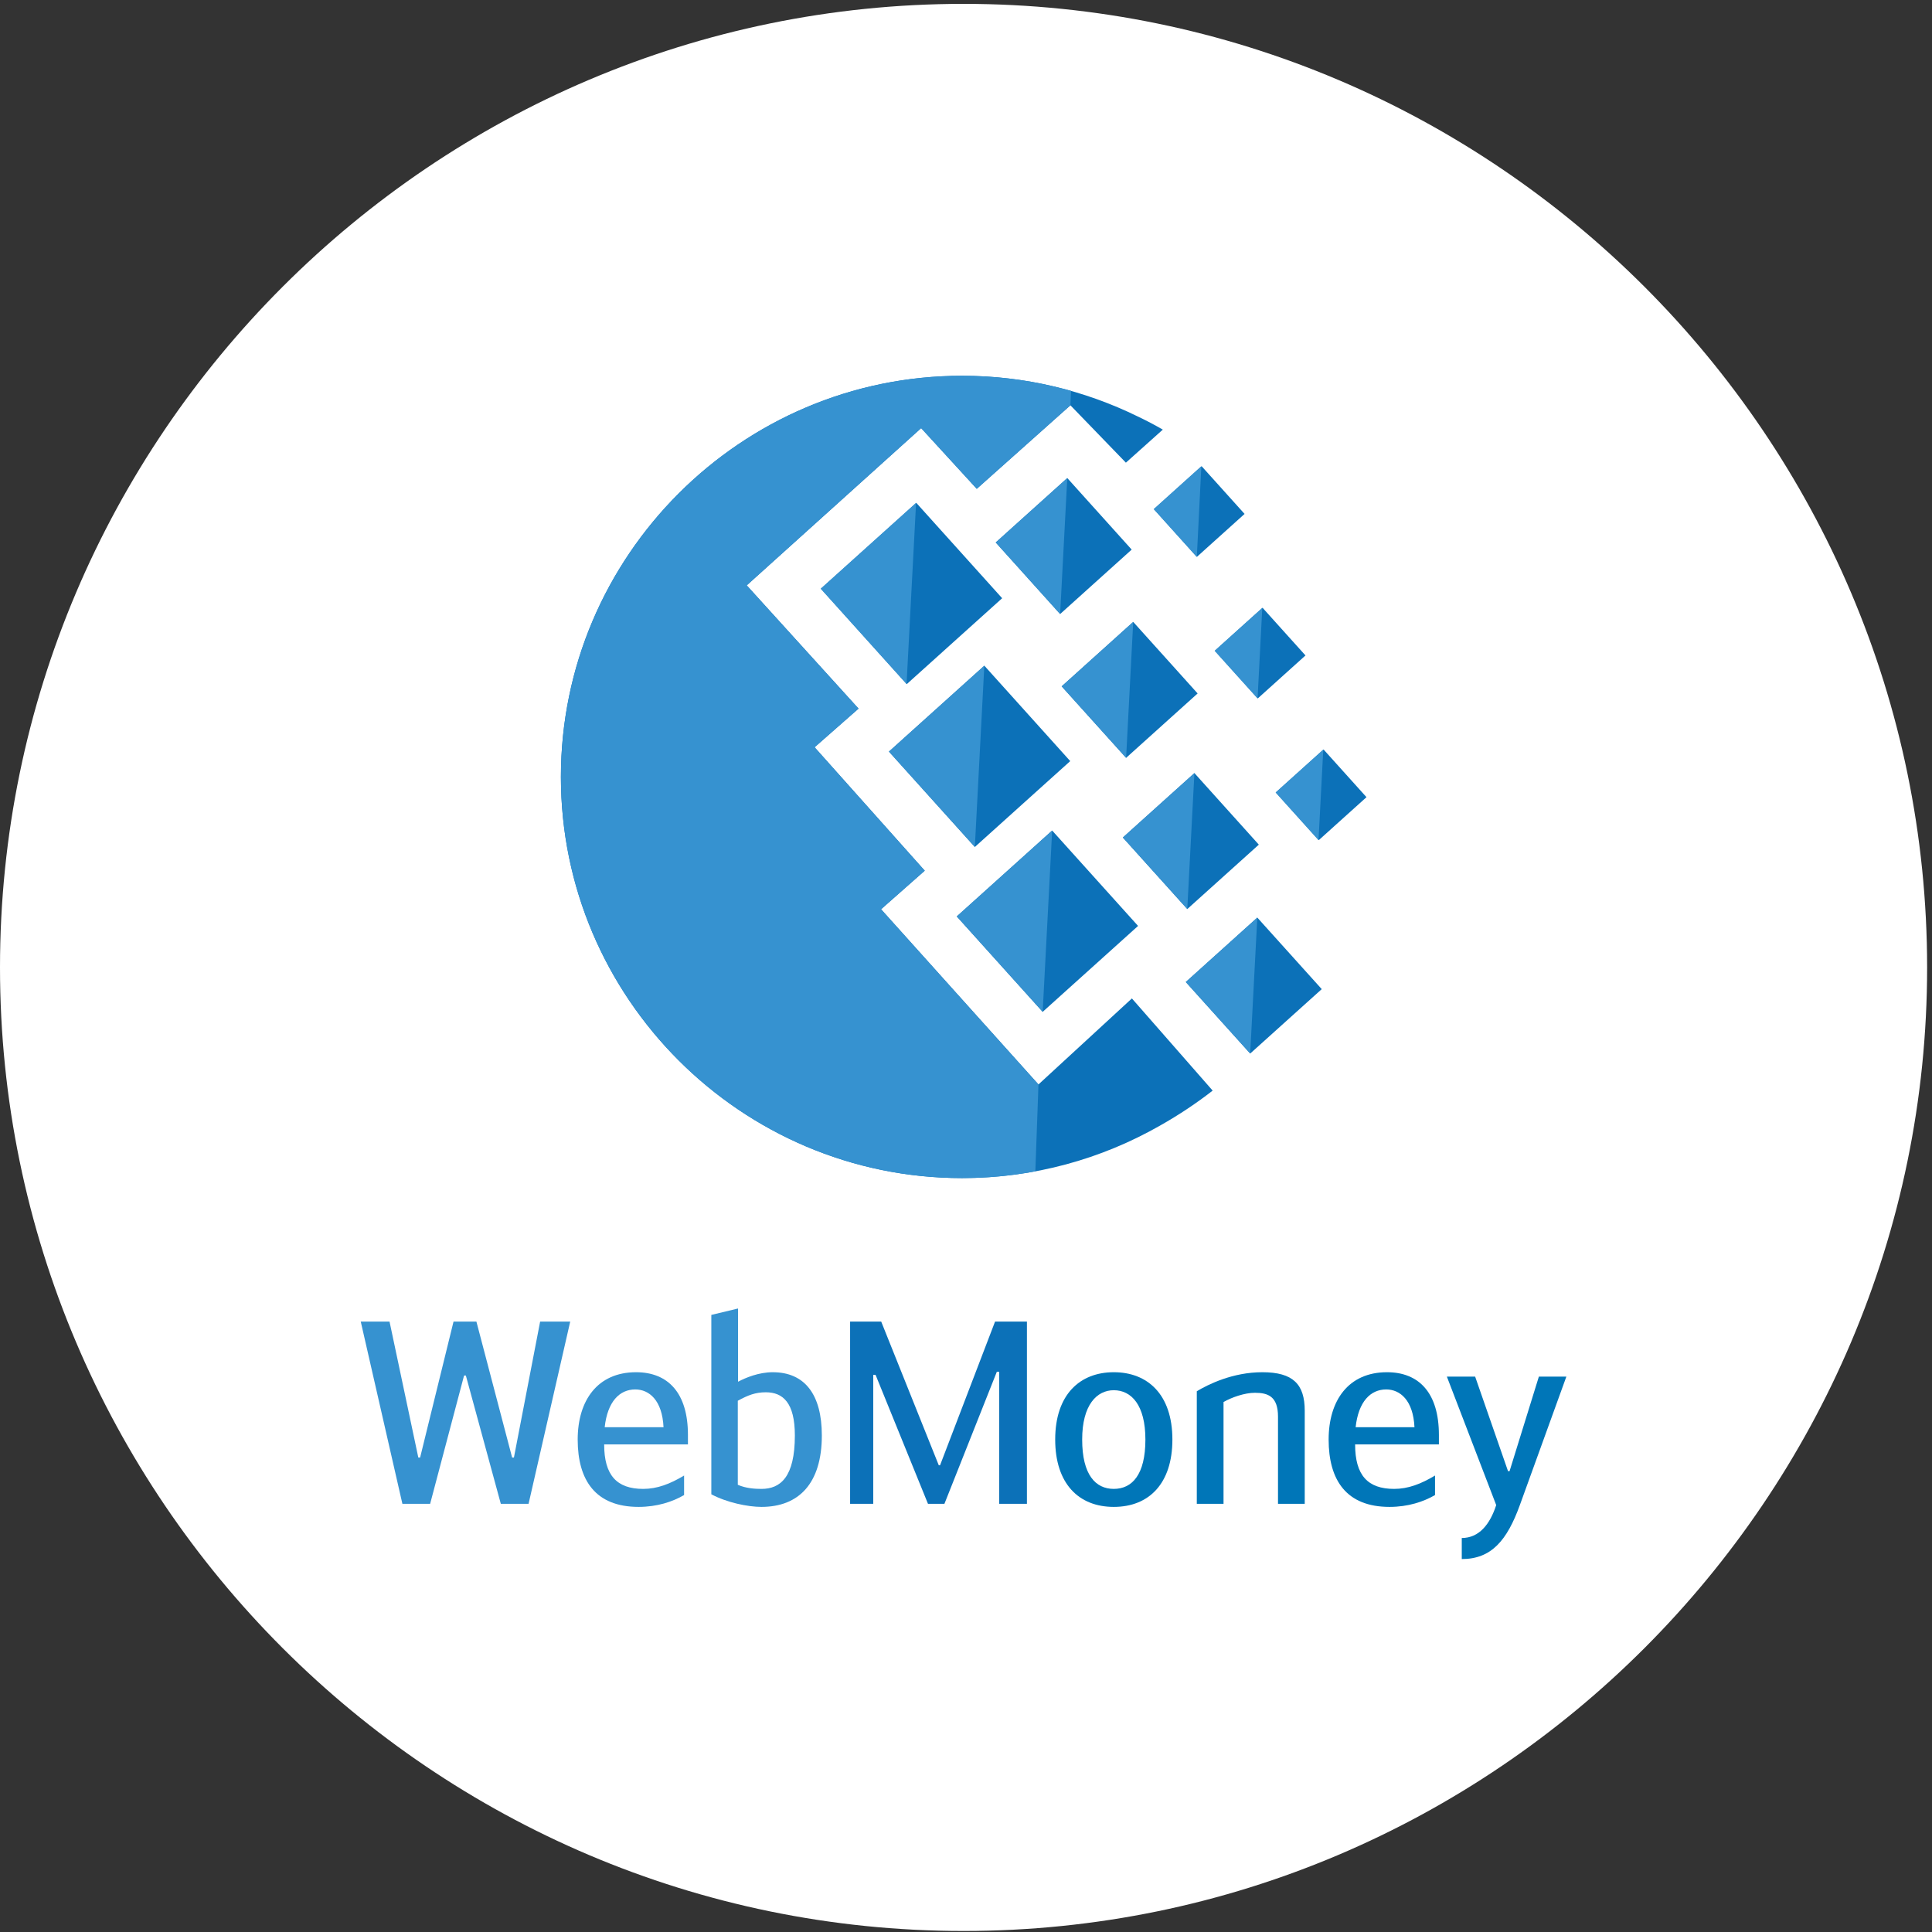 <svg version="1.1" id="stud-svg-icon-wm"
     xmlns="http://www.w3.org/2000/svg" xmlns:xlink="http://www.w3.org/1999/xlink" x="0px" y="0px" width="45px" height="45px"
     viewBox="0 0 500 500" style="enable-background:new 0 0 500 500;" xml:space="preserve">
<rect x="0" y="0" width="500" height="500" fill="#333333" stroke="none"/>
<path style="fill-rule:evenodd;clip-rule:evenodd;fill:#FFFFFF;" d="M249.369,499.737c137.348,0,249.369-112.021,249.369-249.369
	C498.737,113.021,386.716,1,249.369,1S0,113.021,0,250.369C0,387.716,112.021,499.737,249.369,499.737z"/>
                        <g>
                            <path style="fill-rule:evenodd;clip-rule:evenodd;fill:#0C71B8;" d="M248.976,97.253c16.302,0,31.74,3.795,45.487,10.534
		c2.161,1.024,4.315,2.153,6.474,3.396l-9.556,8.554l-14.358-14.847l-24.236,21.616l-14.394-15.71L193.25,151.49l28.94,31.896
		l-11.373,10.002l28.507,31.943l-11.307,9.981l40.735,45.342l24.181-22.261l20.904,23.855c-4.157,3.233-8.687,6.274-13.676,9.085
		c-15.12,8.621-32.592,13.556-51.184,13.556c-57.18,0-103.815-46.642-103.815-103.815
		C145.161,143.888,191.796,97.253,248.976,97.253z"/>
                            <path style="fill-rule:evenodd;clip-rule:evenodd;fill:#3692D0;" d="M248.976,97.253c9.769,0,19.228,1.364,28.198,3.906
		l-0.151,3.732l-24.236,21.616l-14.394-15.711L193.25,151.49l28.94,31.896l-11.373,10.002l28.507,31.943l-11.307,9.981
		l40.735,45.342l-0.805,22.491c-6.153,1.144-12.494,1.744-18.971,1.744c-57.18,0-103.815-46.642-103.815-103.815
		C145.161,143.888,191.796,97.253,248.976,97.253z"/>
                            <polygon style="fill-rule:evenodd;clip-rule:evenodd;fill:#0C71B8;" points="230.057,194.51 254.745,172.279 276.974,196.972
		252.289,219.197 	"/>
                            <polygon style="fill-rule:evenodd;clip-rule:evenodd;fill:#0C71B8;" points="247.611,237.17 272.299,214.943 294.531,239.63
		269.844,261.863 	"/>

                            <rect x="219.24" y="136.975" transform="matrix(-0.743 0.669 -0.669 -0.743 513.888 109.921)" style="fill-rule:evenodd;clip-rule:evenodd;fill:#0C71B8;" width="33.217" height="33.217"/>
                            <polygon style="fill-rule:evenodd;clip-rule:evenodd;fill:#0C71B8;" points="257.694,140.39 276.209,123.72 292.878,142.235
		274.363,158.911 	"/>
                            <polygon style="fill-rule:evenodd;clip-rule:evenodd;fill:#3692D0;" points="257.694,140.39 276.209,123.72 274.363,158.911 	"/>
                            <polygon style="fill-rule:evenodd;clip-rule:evenodd;fill:#0C71B8;" points="290.592,216.748 309.112,200.073 325.782,218.593
		307.268,235.262 	"/>
                            <polygon style="fill-rule:evenodd;clip-rule:evenodd;fill:#3692D0;" points="290.592,216.748 309.112,200.073 307.268,235.262 	"/>
                            <polygon style="fill-rule:evenodd;clip-rule:evenodd;fill:#0C71B8;" points="306.88,254.146 325.39,237.471 342.065,255.985
		323.549,272.655 	"/>

                            <rect x="317.762" y="160.741" transform="matrix(-0.743 0.669 -0.669 -0.743 681.491 76.48)" style="fill-rule:evenodd;clip-rule:evenodd;fill:#0C71B8;" width="16.608" height="16.61"/>
                            <polygon style="fill-rule:evenodd;clip-rule:evenodd;fill:#3692D0;" points="314.338,168.431 326.68,157.317 325.456,180.774 	"/>

                            <rect x="301.991" y="124.066" transform="matrix(-0.743 0.669 -0.669 -0.743 629.476 23.151)" style="fill-rule:evenodd;clip-rule:evenodd;fill:#0C71B8;" width="16.608" height="16.609"/>
                            <polygon style="fill-rule:evenodd;clip-rule:evenodd;fill:#3692D0;" points="298.567,131.756 310.91,120.644 309.742,144.043
		309.679,144.099 	"/>

                            <rect x="333.544" y="197.414" transform="matrix(-0.743 0.669 -0.669 -0.743 733.541 129.845)" style="fill-rule:evenodd;clip-rule:evenodd;fill:#0C71B8;" width="16.608" height="16.61"/>
                            <polygon style="fill-rule:evenodd;clip-rule:evenodd;fill:#3692D0;" points="330.12,205.105 342.462,193.991 341.232,217.447 	"/>
                            <polygon style="fill-rule:evenodd;clip-rule:evenodd;fill:#0C71B8;" points="274.761,177.626 293.276,160.949 309.945,179.464
		291.436,196.133 	"/>
                            <g>
                                <polygon style="fill-rule:evenodd;clip-rule:evenodd;fill:#3692D0;" points="120.566,355.993 120.1,355.993 111.32,389.184
			104.138,389.184 93.362,342.027 100.811,342.027 108.26,377.212 108.726,377.212 117.373,342.027 123.293,342.027
			132.539,377.212 133.003,377.212 139.786,342.027 147.57,342.027 136.794,389.184 129.61,389.184 		"/>
                                <path style="fill-rule:evenodd;clip-rule:evenodd;fill:#3692D0;" d="M177.042,381.867v5.055
			c-2.992,1.731-6.983,3.062-11.773,3.062c-11.172,0-15.763-6.918-15.763-17.429c0-10.108,5.122-17.425,15.098-17.425
			c8.313,0,13.435,5.39,13.435,16.229v2.46h-21.682c0,7.98,3.258,11.507,10.109,11.507
			C170.06,385.325,173.385,384.063,177.042,381.867L177.042,381.867z M156.493,369.364h15.228c-0.33-6.985-3.723-9.777-7.315-9.777
			C160.347,359.587,157.222,362.713,156.493,369.364z"/>
                                <path style="fill-rule:evenodd;clip-rule:evenodd;fill:#3692D0;" d="M191.008,357.592c1.995-1.064,5.386-2.462,8.979-2.462
			c8.248,0,12.703,5.721,12.703,16.365c0,12.435-5.984,18.489-15.628,18.489c-3.527,0-8.98-1.131-12.971-3.263v-46.423l6.918-1.662
			V357.592L191.008,357.592z M190.942,384.263c2.128,0.931,4.456,1.063,6.12,1.063c4.922,0,8.646-3.059,8.646-13.83
			c0-8.449-3.06-11.175-7.517-11.175c-2.661,0-4.588,0.731-7.249,2.194V384.263z"/>
                                <polygon style="fill-rule:evenodd;clip-rule:evenodd;fill:#0C71B8;" points="242.953,379.207 243.286,379.207 257.519,342.027
			265.768,342.027 265.768,389.184 258.585,389.184 258.585,354.998 257.984,354.998 244.417,389.184 240.161,389.184
			226.591,355.796 225.993,355.796 225.993,389.184 220.007,389.184 220.007,342.027 228.055,342.027 		"/>
                                <path style="fill-rule:evenodd;clip-rule:evenodd;fill:#0076B8;" d="M273.084,372.555c0-11.64,6.385-17.425,15.164-17.425
			c8.781,0,15.166,5.786,15.166,17.425c0,11.375-6.054,17.429-15.166,17.429C279.135,389.984,273.084,383.93,273.084,372.555
			L273.084,372.555z M296.429,372.555c0-8.978-3.659-12.767-8.182-12.767c-4.389,0-8.181,3.79-8.181,12.767
			c0,9.116,3.46,12.77,8.181,12.77C292.97,385.325,296.429,381.671,296.429,372.555z"/>
                                <path style="fill-rule:evenodd;clip-rule:evenodd;fill:#0076B8;" d="M309.731,360.051c2.993-1.795,9.312-4.921,16.957-4.921
			c7.986,0,10.976,3.125,10.976,9.976v24.078h-6.917v-22.547c0-5.253-2.592-6.186-5.983-6.186c-2.662,0-6.055,1.199-8.116,2.394
			v26.339h-6.918V360.051z"/>
                                <path style="fill-rule:evenodd;clip-rule:evenodd;fill:#0076B8;" d="M371.384,381.867v5.055
			c-2.992,1.731-6.982,3.062-11.771,3.062c-11.173,0-15.763-6.918-15.763-17.429c0-10.108,5.122-17.425,15.098-17.425
			c8.317,0,13.439,5.39,13.439,16.229v2.46h-21.684c0,7.98,3.257,11.507,10.108,11.507
			C364.402,385.325,367.729,384.063,371.384,381.867L371.384,381.867z M350.835,369.364h15.23c-0.331-6.985-3.726-9.777-7.317-9.777
			C354.69,359.587,351.569,362.713,350.835,369.364z"/>
                                <path style="fill-rule:evenodd;clip-rule:evenodd;fill:#0076B8;" d="M398.259,356.26h7.116l-12.039,33.256
			c-3.326,9.18-7.386,13.967-15.031,13.967v-5.451c4.523,0,7.314-3.595,8.913-8.516l-12.771-33.256h7.317l8.513,24.476h0.396
			L398.259,356.26z"/>
                            </g>
                            <polygon style="fill-rule:evenodd;clip-rule:evenodd;fill:#3692D0;" points="237.081,130.128 234.617,177.04 212.393,152.353 	"/>
                            <polygon style="fill-rule:evenodd;clip-rule:evenodd;fill:#3692D0;" points="254.744,172.279 252.289,219.197 230.057,194.51 	"/>
                            <polygon style="fill-rule:evenodd;clip-rule:evenodd;fill:#3692D0;" points="272.299,214.943 269.844,261.862 247.611,237.17 	"/>
                            <polygon style="fill-rule:evenodd;clip-rule:evenodd;fill:#3692D0;" points="293.276,160.949 291.436,196.133 274.761,177.626 	"/>
                            <polygon style="fill-rule:evenodd;clip-rule:evenodd;fill:#3692D0;" points="325.389,237.471 323.549,272.655 306.88,254.146 	"/>
                        </g>
</svg>